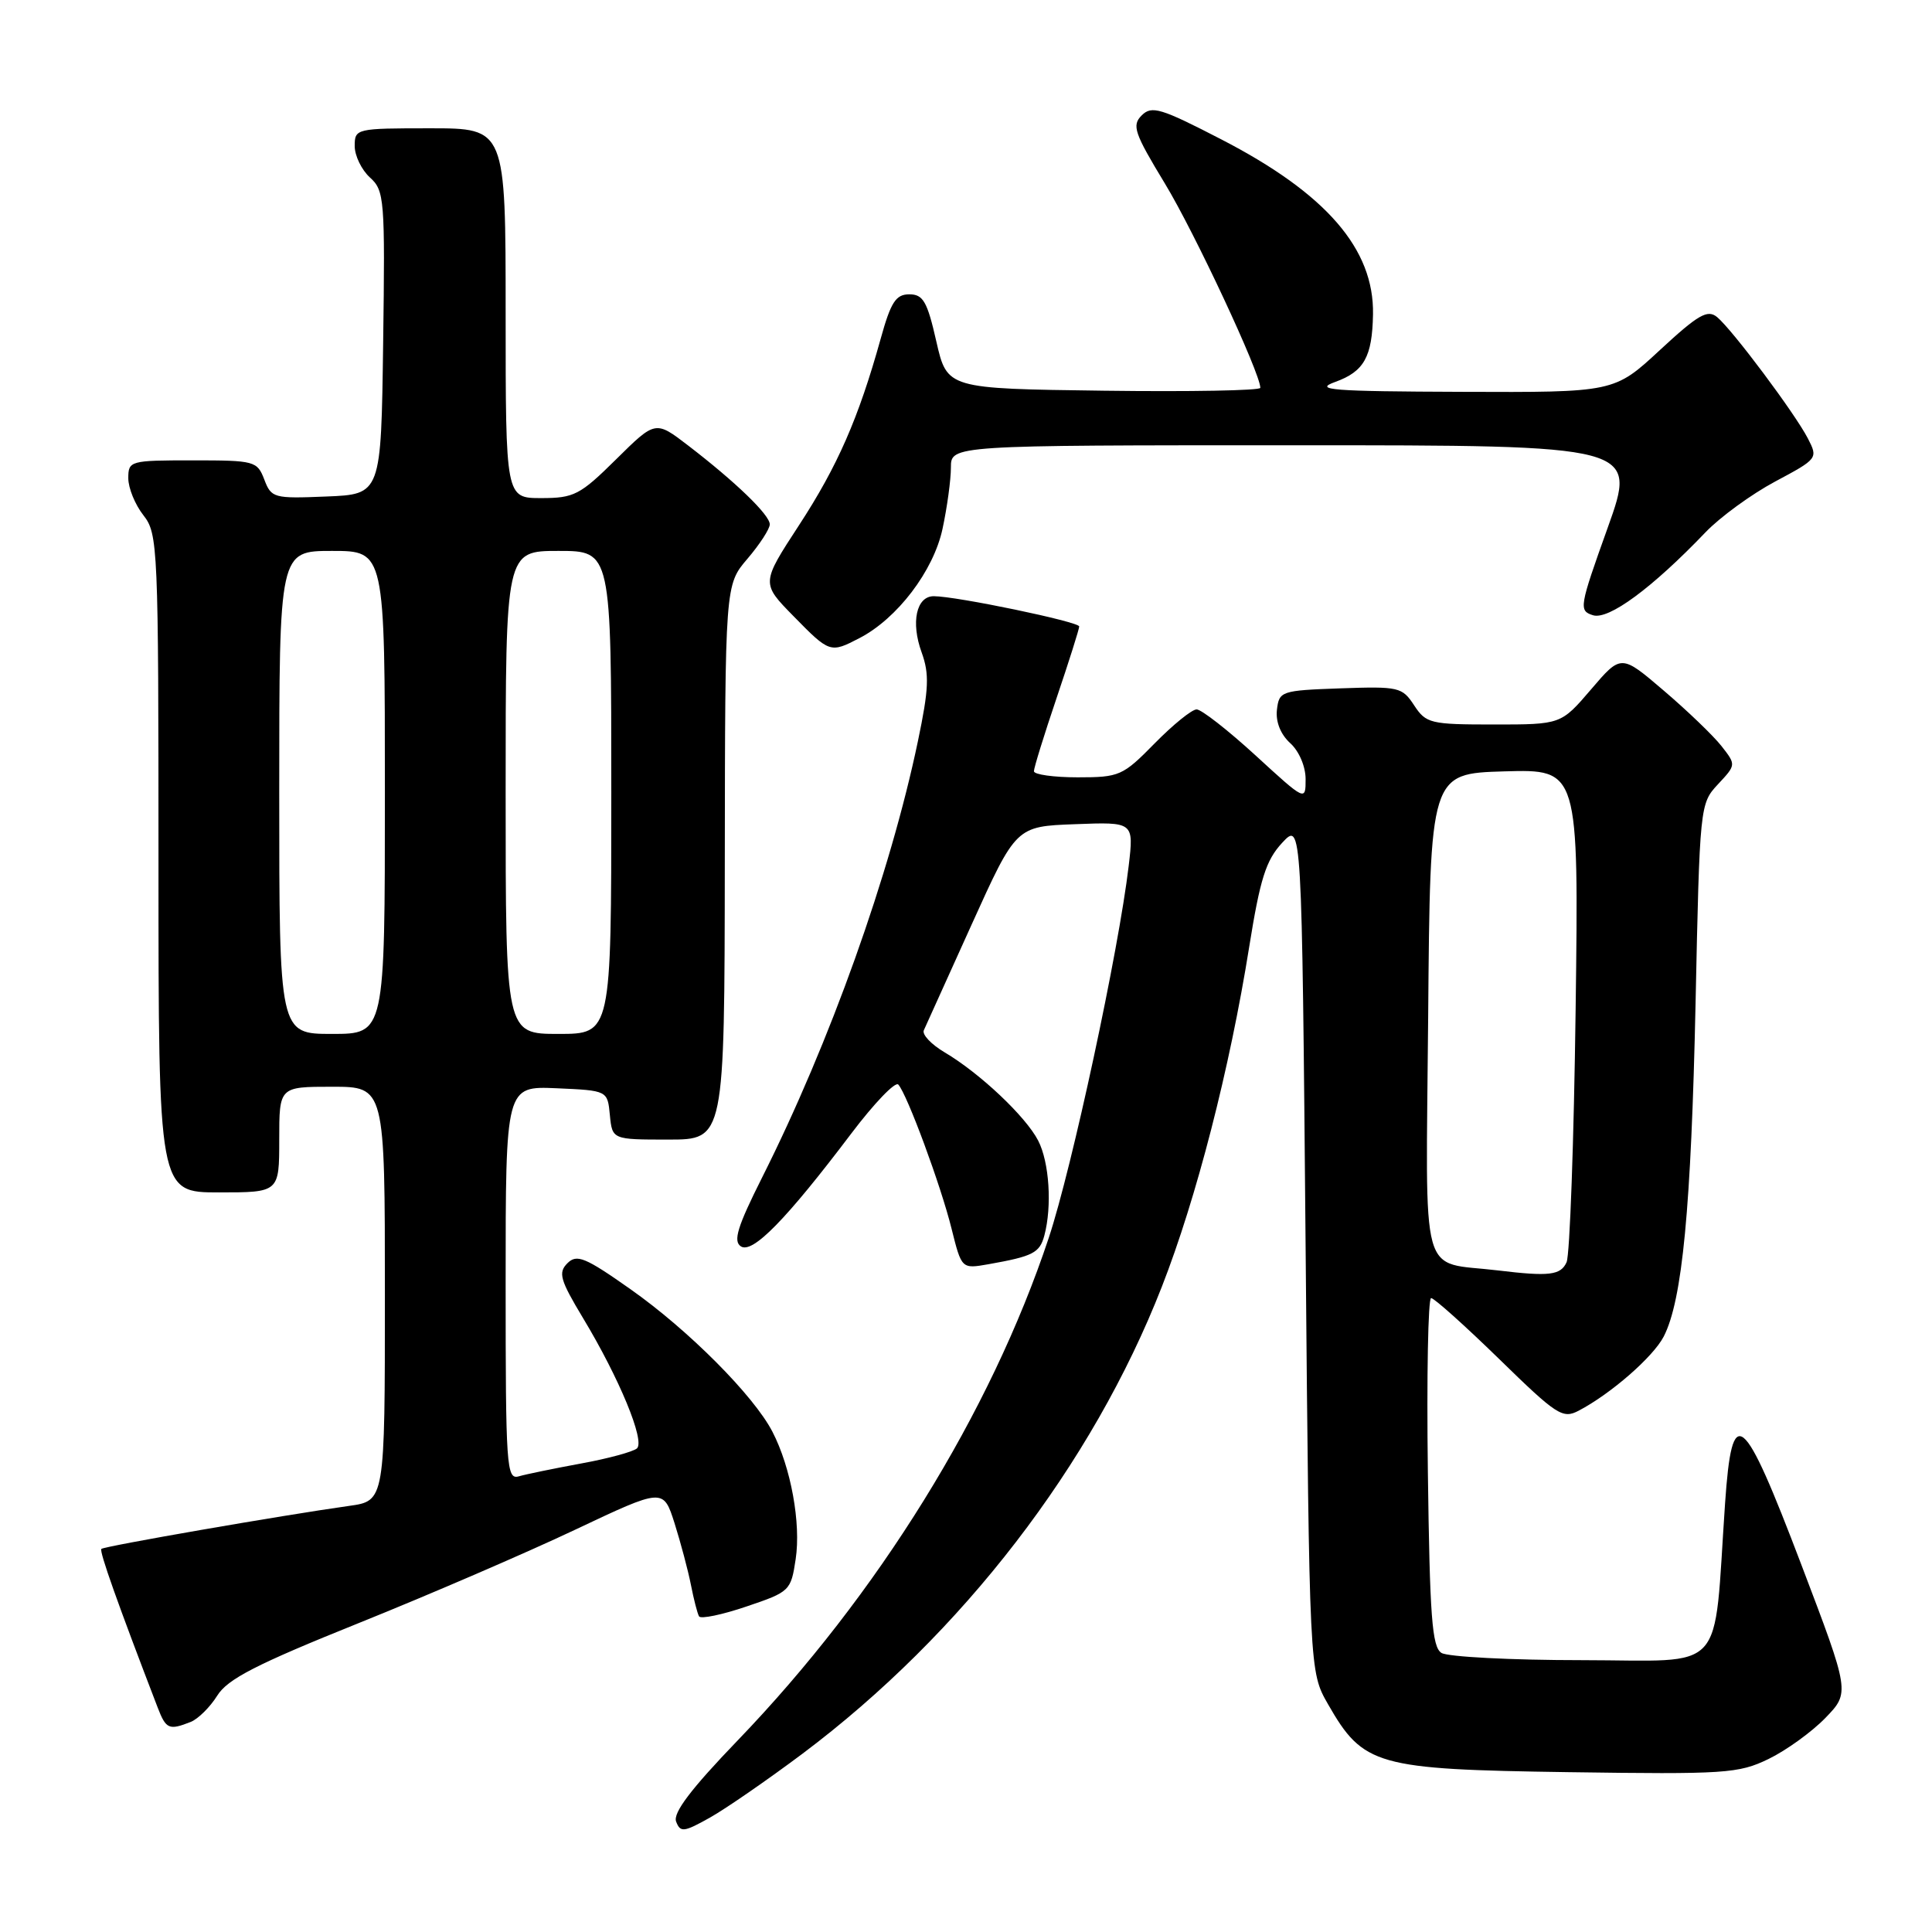 <?xml version="1.0" encoding="UTF-8" standalone="no"?>
<!DOCTYPE svg PUBLIC "-//W3C//DTD SVG 1.1//EN" "http://www.w3.org/Graphics/SVG/1.1/DTD/svg11.dtd" >
<svg xmlns="http://www.w3.org/2000/svg" xmlns:xlink="http://www.w3.org/1999/xlink" version="1.1" viewBox="0 0 256 256">
 <g >
 <path fill="currentColor"
d=" M 106.34 232.37 C 127.47 216.51 144.74 194.08 153.95 170.50 C 158.53 158.79 162.95 141.61 165.52 125.50 C 166.97 116.45 167.74 114.00 169.89 111.68 C 172.50 108.87 172.50 108.87 173.00 165.18 C 173.50 221.50 173.50 221.50 175.96 225.80 C 180.64 233.97 182.34 234.45 207.79 234.82 C 228.62 235.12 230.36 235.00 234.33 233.08 C 236.67 231.95 240.06 229.50 241.86 227.65 C 245.13 224.27 245.13 224.27 238.71 207.39 C 230.90 186.85 229.51 185.73 228.58 199.20 C 227.00 222.20 229.00 220.00 209.65 219.98 C 200.22 219.98 191.82 219.54 191.00 219.02 C 189.75 218.24 189.45 214.20 189.20 195.04 C 189.03 182.37 189.23 172.00 189.63 172.00 C 190.03 172.00 194.08 175.63 198.63 180.06 C 206.29 187.54 207.06 188.04 209.19 186.92 C 213.46 184.68 219.05 179.80 220.45 177.10 C 222.92 172.32 224.09 160.05 224.67 133.00 C 225.22 106.73 225.25 106.48 227.64 103.92 C 230.05 101.34 230.05 101.34 228.10 98.85 C 227.02 97.48 223.59 94.18 220.47 91.52 C 214.81 86.68 214.81 86.68 210.83 91.34 C 206.84 96.00 206.84 96.00 197.95 96.00 C 189.52 96.00 188.96 95.86 187.38 93.46 C 185.80 91.04 185.34 90.94 177.61 91.21 C 169.75 91.49 169.49 91.58 169.20 94.05 C 169.02 95.64 169.68 97.30 170.95 98.46 C 172.13 99.52 173.00 101.56 173.00 103.24 C 173.00 106.17 172.99 106.17 166.36 100.09 C 162.70 96.74 159.19 94.00 158.56 94.00 C 157.93 94.00 155.43 96.03 153.00 98.50 C 148.77 102.81 148.34 103.00 142.79 103.00 C 139.61 103.00 137.00 102.63 137.00 102.19 C 137.00 101.74 138.35 97.38 140.00 92.50 C 141.65 87.62 143.00 83.35 143.00 83.01 C 143.00 82.39 126.72 79.00 123.73 79.00 C 121.42 79.00 120.67 82.46 122.12 86.44 C 123.16 89.32 123.08 91.27 121.63 98.20 C 117.96 115.78 109.96 138.18 100.97 156.05 C 97.71 162.54 97.12 164.47 98.17 165.15 C 99.71 166.17 104.18 161.60 112.79 150.21 C 115.83 146.19 118.63 143.27 119.03 143.71 C 120.20 145.00 124.67 157.08 126.09 162.82 C 127.42 168.14 127.42 168.14 130.96 167.52 C 136.88 166.47 137.76 166.02 138.38 163.72 C 139.42 159.82 139.04 153.99 137.56 151.13 C 135.91 147.93 129.81 142.18 125.15 139.43 C 123.40 138.39 122.16 137.09 122.41 136.52 C 122.66 135.96 125.51 129.65 128.75 122.50 C 134.63 109.50 134.63 109.50 142.44 109.21 C 150.24 108.91 150.24 108.91 149.56 114.71 C 148.23 125.99 142.06 154.70 138.96 164.04 C 131.26 187.19 116.33 211.31 97.74 230.62 C 91.55 237.05 89.15 240.22 89.59 241.37 C 90.15 242.84 90.62 242.78 94.09 240.83 C 96.22 239.63 101.73 235.82 106.34 232.37 Z  M 25.28 228.16 C 26.25 227.77 27.83 226.21 28.78 224.69 C 30.15 222.48 33.93 220.54 47.50 215.08 C 56.85 211.32 69.76 205.75 76.20 202.70 C 87.89 197.17 87.89 197.17 89.38 201.83 C 90.19 204.40 91.17 208.07 91.55 210.00 C 91.93 211.93 92.41 213.81 92.63 214.18 C 92.85 214.55 95.68 213.97 98.91 212.87 C 104.66 210.93 104.80 210.79 105.43 206.60 C 106.15 201.84 104.80 194.44 102.35 189.71 C 99.88 184.93 91.23 176.24 83.56 170.84 C 77.53 166.59 76.43 166.14 75.18 167.39 C 73.94 168.64 74.21 169.59 77.26 174.66 C 82.07 182.64 85.49 190.93 84.40 191.92 C 83.90 192.36 80.58 193.27 77.00 193.92 C 73.42 194.58 69.71 195.34 68.75 195.62 C 67.11 196.10 67.00 194.42 67.00 170.02 C 67.00 143.91 67.00 143.91 73.75 144.20 C 80.50 144.50 80.50 144.50 80.81 147.75 C 81.13 151.00 81.13 151.00 88.56 151.00 C 96.00 151.00 96.00 151.00 96.04 114.25 C 96.08 77.50 96.08 77.50 99.04 74.04 C 100.67 72.13 102.00 70.08 102.00 69.48 C 102.00 68.23 97.47 63.86 91.18 59.03 C 86.85 55.71 86.85 55.71 81.64 60.86 C 76.86 65.59 76.06 66.00 71.72 66.00 C 67.00 66.00 67.00 66.00 67.00 41.50 C 67.00 17.00 67.00 17.00 57.00 17.00 C 47.18 17.00 47.00 17.04 47.00 19.35 C 47.00 20.63 47.91 22.51 49.02 23.52 C 50.94 25.25 51.03 26.37 50.77 45.42 C 50.50 65.50 50.50 65.50 43.24 65.79 C 36.27 66.08 35.95 65.99 35.02 63.54 C 34.08 61.09 33.74 61.00 25.52 61.00 C 17.23 61.00 17.00 61.06 17.00 63.37 C 17.00 64.67 17.90 66.87 19.00 68.27 C 20.93 70.73 21.00 72.33 21.00 114.41 C 21.00 158.00 21.00 158.00 29.00 158.00 C 37.00 158.00 37.00 158.00 37.00 151.00 C 37.00 144.00 37.00 144.00 44.00 144.00 C 51.00 144.00 51.00 144.00 51.00 171.44 C 51.00 198.88 51.00 198.88 46.25 199.54 C 37.41 200.78 13.79 204.88 13.43 205.24 C 13.13 205.54 15.62 212.55 20.89 226.25 C 22.00 229.13 22.39 229.30 25.28 228.16 Z  M 113.87 84.56 C 118.89 81.97 123.70 75.64 124.89 70.07 C 125.50 67.23 126.00 63.57 126.00 61.95 C 126.00 59.00 126.00 59.00 171.47 59.00 C 216.94 59.00 216.94 59.00 213.02 69.95 C 209.26 80.44 209.18 80.92 211.07 81.52 C 213.14 82.18 218.91 77.93 226.00 70.52 C 227.93 68.51 232.07 65.49 235.21 63.81 C 240.87 60.79 240.91 60.73 239.55 58.09 C 237.82 54.75 229.56 43.71 227.53 42.02 C 226.26 40.97 225.04 41.67 219.95 46.38 C 213.89 52.00 213.89 52.00 193.69 51.92 C 176.42 51.86 173.99 51.67 176.92 50.61 C 180.75 49.23 181.83 47.29 181.93 41.65 C 182.09 32.99 175.72 25.64 161.85 18.48 C 153.80 14.32 152.61 13.96 151.28 15.29 C 149.95 16.62 150.30 17.63 154.35 24.31 C 158.28 30.78 167.00 49.45 167.00 51.39 C 167.00 51.75 157.66 51.92 146.25 51.77 C 125.50 51.50 125.50 51.50 124.07 45.25 C 122.87 39.95 122.32 39.00 120.49 39.00 C 118.70 39.00 118.04 40.03 116.69 44.90 C 113.76 55.42 110.98 61.77 105.87 69.60 C 100.86 77.28 100.86 77.28 105.14 81.64 C 109.93 86.53 110.02 86.56 113.87 84.56 Z  M 198.50 168.34 C 187.97 167.06 188.94 170.59 189.24 134.70 C 189.50 102.50 189.50 102.50 199.34 102.21 C 209.19 101.93 209.19 101.93 208.78 133.71 C 208.55 151.20 208.01 166.29 207.58 167.25 C 206.80 168.98 205.28 169.16 198.50 168.34 Z  M 37.00 105.00 C 37.00 73.00 37.00 73.00 44.00 73.00 C 51.00 73.00 51.00 73.00 51.00 105.00 C 51.00 137.00 51.00 137.00 44.00 137.00 C 37.00 137.00 37.00 137.00 37.00 105.00 Z  M 67.00 105.00 C 67.00 73.00 67.00 73.00 74.00 73.00 C 81.00 73.00 81.00 73.00 81.00 105.00 C 81.00 137.00 81.00 137.00 74.00 137.00 C 67.00 137.00 67.00 137.00 67.00 105.00 Z "/>
</g>
</svg>